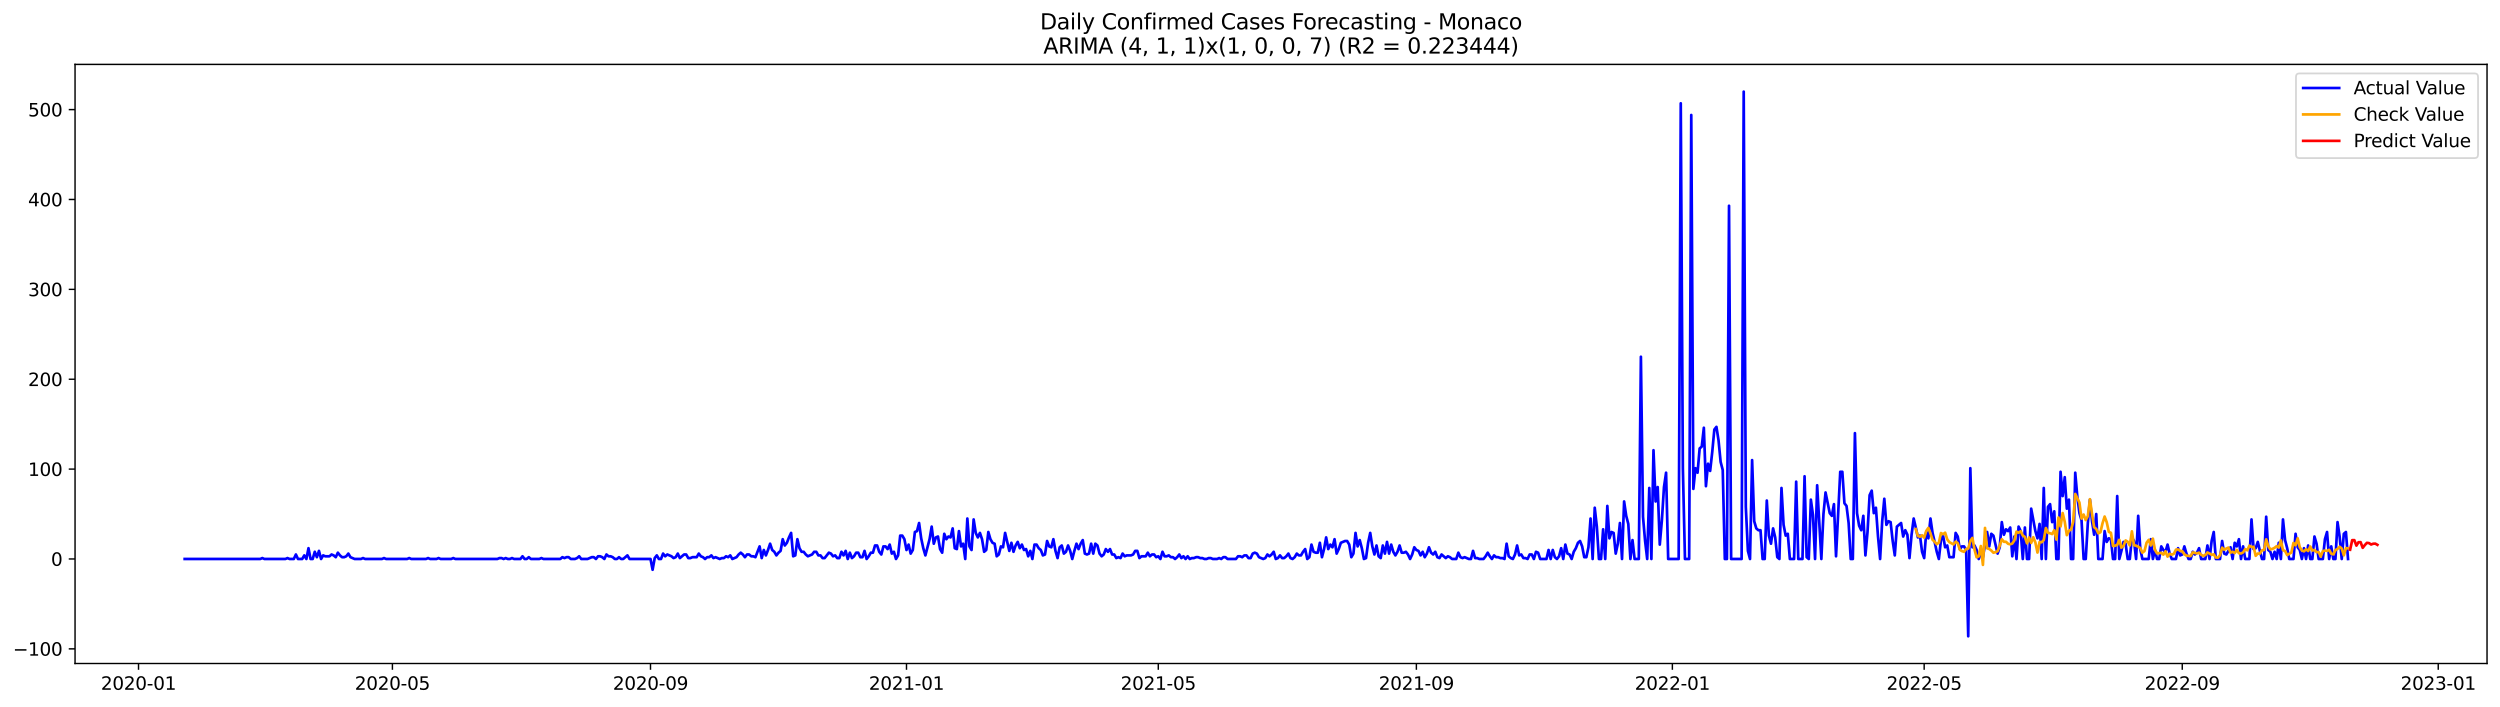 <?xml version="1.0" encoding="utf-8" standalone="no"?>
<!DOCTYPE svg PUBLIC "-//W3C//DTD SVG 1.1//EN"
  "http://www.w3.org/Graphics/SVG/1.1/DTD/svg11.dtd">
<svg xmlns:xlink="http://www.w3.org/1999/xlink" width="1388.067pt" height="392.274pt" viewBox="0 0 1388.067 392.274" xmlns="http://www.w3.org/2000/svg" version="1.1">
 <defs>
  <style type="text/css">*{stroke-linejoin: round; stroke-linecap: butt}</style>
 </defs>
 <g id="figure_1">
  <g id="patch_1">
   <path d="M 0 392.274 
L 1388.067 392.274 
L 1388.067 0 
L 0 0 
z
" style="fill: #ffffff"/>
  </g>
  <g id="axes_1">
   <g id="patch_2">
    <path d="M 41.667 368.396 
L 1380.867 368.396 
L 1380.867 35.755 
L 41.667 35.755 
z
" style="fill: #ffffff"/>
   </g>
   <g id="matplotlib.axis_1">
    <g id="xtick_1">
     <g id="line2d_1">
      <defs>
       <path id="m06bce47ac3" d="M 0 0 
L 0 3.5 
" style="stroke: #000000; stroke-width: 0.8"/>
      </defs>
      <g>
       <use xlink:href="#m06bce47ac3" x="76.909" y="368.396" style="stroke: #000000; stroke-width: 0.8"/>
      </g>
     </g>
     <g id="text_1">
      <!-- 2020-01 -->
      <g transform="translate(56.018 382.994)scale(0.1 -0.1)">
       <defs>
        <path id="DejaVuSans-32" d="M 1228 531 
L 3431 531 
L 3431 0 
L 469 0 
L 469 531 
Q 828 903 1448 1529 
Q 2069 2156 2228 2338 
Q 2531 2678 2651 2914 
Q 2772 3150 2772 3378 
Q 2772 3750 2511 3984 
Q 2250 4219 1831 4219 
Q 1534 4219 1204 4116 
Q 875 4013 500 3803 
L 500 4441 
Q 881 4594 1212 4672 
Q 1544 4750 1819 4750 
Q 2544 4750 2975 4387 
Q 3406 4025 3406 3419 
Q 3406 3131 3298 2873 
Q 3191 2616 2906 2266 
Q 2828 2175 2409 1742 
Q 1991 1309 1228 531 
z
" transform="scale(0.016)"/>
        <path id="DejaVuSans-30" d="M 2034 4250 
Q 1547 4250 1301 3770 
Q 1056 3291 1056 2328 
Q 1056 1369 1301 889 
Q 1547 409 2034 409 
Q 2525 409 2770 889 
Q 3016 1369 3016 2328 
Q 3016 3291 2770 3770 
Q 2525 4250 2034 4250 
z
M 2034 4750 
Q 2819 4750 3233 4129 
Q 3647 3509 3647 2328 
Q 3647 1150 3233 529 
Q 2819 -91 2034 -91 
Q 1250 -91 836 529 
Q 422 1150 422 2328 
Q 422 3509 836 4129 
Q 1250 4750 2034 4750 
z
" transform="scale(0.016)"/>
        <path id="DejaVuSans-2d" d="M 313 2009 
L 1997 2009 
L 1997 1497 
L 313 1497 
L 313 2009 
z
" transform="scale(0.016)"/>
        <path id="DejaVuSans-31" d="M 794 531 
L 1825 531 
L 1825 4091 
L 703 3866 
L 703 4441 
L 1819 4666 
L 2450 4666 
L 2450 531 
L 3481 531 
L 3481 0 
L 794 0 
L 794 531 
z
" transform="scale(0.016)"/>
       </defs>
       <use xlink:href="#DejaVuSans-32"/>
       <use xlink:href="#DejaVuSans-30" x="63.623"/>
       <use xlink:href="#DejaVuSans-32" x="127.246"/>
       <use xlink:href="#DejaVuSans-30" x="190.869"/>
       <use xlink:href="#DejaVuSans-2d" x="254.492"/>
       <use xlink:href="#DejaVuSans-30" x="290.576"/>
       <use xlink:href="#DejaVuSans-31" x="354.199"/>
      </g>
     </g>
    </g>
    <g id="xtick_2">
     <g id="line2d_2">
      <g>
       <use xlink:href="#m06bce47ac3" x="217.878" y="368.396" style="stroke: #000000; stroke-width: 0.8"/>
      </g>
     </g>
     <g id="text_2">
      <!-- 2020-05 -->
      <g transform="translate(196.986 382.994)scale(0.1 -0.1)">
       <defs>
        <path id="DejaVuSans-35" d="M 691 4666 
L 3169 4666 
L 3169 4134 
L 1269 4134 
L 1269 2991 
Q 1406 3038 1543 3061 
Q 1681 3084 1819 3084 
Q 2600 3084 3056 2656 
Q 3513 2228 3513 1497 
Q 3513 744 3044 326 
Q 2575 -91 1722 -91 
Q 1428 -91 1123 -41 
Q 819 9 494 109 
L 494 744 
Q 775 591 1075 516 
Q 1375 441 1709 441 
Q 2250 441 2565 725 
Q 2881 1009 2881 1497 
Q 2881 1984 2565 2268 
Q 2250 2553 1709 2553 
Q 1456 2553 1204 2497 
Q 953 2441 691 2322 
L 691 4666 
z
" transform="scale(0.016)"/>
       </defs>
       <use xlink:href="#DejaVuSans-32"/>
       <use xlink:href="#DejaVuSans-30" x="63.623"/>
       <use xlink:href="#DejaVuSans-32" x="127.246"/>
       <use xlink:href="#DejaVuSans-30" x="190.869"/>
       <use xlink:href="#DejaVuSans-2d" x="254.492"/>
       <use xlink:href="#DejaVuSans-30" x="290.576"/>
       <use xlink:href="#DejaVuSans-35" x="354.199"/>
      </g>
     </g>
    </g>
    <g id="xtick_3">
     <g id="line2d_3">
      <g>
       <use xlink:href="#m06bce47ac3" x="361.176" y="368.396" style="stroke: #000000; stroke-width: 0.8"/>
      </g>
     </g>
     <g id="text_3">
      <!-- 2020-09 -->
      <g transform="translate(340.285 382.994)scale(0.1 -0.1)">
       <defs>
        <path id="DejaVuSans-39" d="M 703 97 
L 703 672 
Q 941 559 1184 500 
Q 1428 441 1663 441 
Q 2288 441 2617 861 
Q 2947 1281 2994 2138 
Q 2813 1869 2534 1725 
Q 2256 1581 1919 1581 
Q 1219 1581 811 2004 
Q 403 2428 403 3163 
Q 403 3881 828 4315 
Q 1253 4750 1959 4750 
Q 2769 4750 3195 4129 
Q 3622 3509 3622 2328 
Q 3622 1225 3098 567 
Q 2575 -91 1691 -91 
Q 1453 -91 1209 -44 
Q 966 3 703 97 
z
M 1959 2075 
Q 2384 2075 2632 2365 
Q 2881 2656 2881 3163 
Q 2881 3666 2632 3958 
Q 2384 4250 1959 4250 
Q 1534 4250 1286 3958 
Q 1038 3666 1038 3163 
Q 1038 2656 1286 2365 
Q 1534 2075 1959 2075 
z
" transform="scale(0.016)"/>
       </defs>
       <use xlink:href="#DejaVuSans-32"/>
       <use xlink:href="#DejaVuSans-30" x="63.623"/>
       <use xlink:href="#DejaVuSans-32" x="127.246"/>
       <use xlink:href="#DejaVuSans-30" x="190.869"/>
       <use xlink:href="#DejaVuSans-2d" x="254.492"/>
       <use xlink:href="#DejaVuSans-30" x="290.576"/>
       <use xlink:href="#DejaVuSans-39" x="354.199"/>
      </g>
     </g>
    </g>
    <g id="xtick_4">
     <g id="line2d_4">
      <g>
       <use xlink:href="#m06bce47ac3" x="503.31" y="368.396" style="stroke: #000000; stroke-width: 0.8"/>
      </g>
     </g>
     <g id="text_4">
      <!-- 2021-01 -->
      <g transform="translate(482.418 382.994)scale(0.1 -0.1)">
       <use xlink:href="#DejaVuSans-32"/>
       <use xlink:href="#DejaVuSans-30" x="63.623"/>
       <use xlink:href="#DejaVuSans-32" x="127.246"/>
       <use xlink:href="#DejaVuSans-31" x="190.869"/>
       <use xlink:href="#DejaVuSans-2d" x="254.492"/>
       <use xlink:href="#DejaVuSans-30" x="290.576"/>
       <use xlink:href="#DejaVuSans-31" x="354.199"/>
      </g>
     </g>
    </g>
    <g id="xtick_5">
     <g id="line2d_5">
      <g>
       <use xlink:href="#m06bce47ac3" x="643.113" y="368.396" style="stroke: #000000; stroke-width: 0.8"/>
      </g>
     </g>
     <g id="text_5">
      <!-- 2021-05 -->
      <g transform="translate(622.222 382.994)scale(0.1 -0.1)">
       <use xlink:href="#DejaVuSans-32"/>
       <use xlink:href="#DejaVuSans-30" x="63.623"/>
       <use xlink:href="#DejaVuSans-32" x="127.246"/>
       <use xlink:href="#DejaVuSans-31" x="190.869"/>
       <use xlink:href="#DejaVuSans-2d" x="254.492"/>
       <use xlink:href="#DejaVuSans-30" x="290.576"/>
       <use xlink:href="#DejaVuSans-35" x="354.199"/>
      </g>
     </g>
    </g>
    <g id="xtick_6">
     <g id="line2d_6">
      <g>
       <use xlink:href="#m06bce47ac3" x="786.412" y="368.396" style="stroke: #000000; stroke-width: 0.8"/>
      </g>
     </g>
     <g id="text_6">
      <!-- 2021-09 -->
      <g transform="translate(765.52 382.994)scale(0.1 -0.1)">
       <use xlink:href="#DejaVuSans-32"/>
       <use xlink:href="#DejaVuSans-30" x="63.623"/>
       <use xlink:href="#DejaVuSans-32" x="127.246"/>
       <use xlink:href="#DejaVuSans-31" x="190.869"/>
       <use xlink:href="#DejaVuSans-2d" x="254.492"/>
       <use xlink:href="#DejaVuSans-30" x="290.576"/>
       <use xlink:href="#DejaVuSans-39" x="354.199"/>
      </g>
     </g>
    </g>
    <g id="xtick_7">
     <g id="line2d_7">
      <g>
       <use xlink:href="#m06bce47ac3" x="928.545" y="368.396" style="stroke: #000000; stroke-width: 0.8"/>
      </g>
     </g>
     <g id="text_7">
      <!-- 2022-01 -->
      <g transform="translate(907.654 382.994)scale(0.1 -0.1)">
       <use xlink:href="#DejaVuSans-32"/>
       <use xlink:href="#DejaVuSans-30" x="63.623"/>
       <use xlink:href="#DejaVuSans-32" x="127.246"/>
       <use xlink:href="#DejaVuSans-32" x="190.869"/>
       <use xlink:href="#DejaVuSans-2d" x="254.492"/>
       <use xlink:href="#DejaVuSans-30" x="290.576"/>
       <use xlink:href="#DejaVuSans-31" x="354.199"/>
      </g>
     </g>
    </g>
    <g id="xtick_8">
     <g id="line2d_8">
      <g>
       <use xlink:href="#m06bce47ac3" x="1068.348" y="368.396" style="stroke: #000000; stroke-width: 0.8"/>
      </g>
     </g>
     <g id="text_8">
      <!-- 2022-05 -->
      <g transform="translate(1047.457 382.994)scale(0.1 -0.1)">
       <use xlink:href="#DejaVuSans-32"/>
       <use xlink:href="#DejaVuSans-30" x="63.623"/>
       <use xlink:href="#DejaVuSans-32" x="127.246"/>
       <use xlink:href="#DejaVuSans-32" x="190.869"/>
       <use xlink:href="#DejaVuSans-2d" x="254.492"/>
       <use xlink:href="#DejaVuSans-30" x="290.576"/>
       <use xlink:href="#DejaVuSans-35" x="354.199"/>
      </g>
     </g>
    </g>
    <g id="xtick_9">
     <g id="line2d_9">
      <g>
       <use xlink:href="#m06bce47ac3" x="1211.647" y="368.396" style="stroke: #000000; stroke-width: 0.8"/>
      </g>
     </g>
     <g id="text_9">
      <!-- 2022-09 -->
      <g transform="translate(1190.755 382.994)scale(0.1 -0.1)">
       <use xlink:href="#DejaVuSans-32"/>
       <use xlink:href="#DejaVuSans-30" x="63.623"/>
       <use xlink:href="#DejaVuSans-32" x="127.246"/>
       <use xlink:href="#DejaVuSans-32" x="190.869"/>
       <use xlink:href="#DejaVuSans-2d" x="254.492"/>
       <use xlink:href="#DejaVuSans-30" x="290.576"/>
       <use xlink:href="#DejaVuSans-39" x="354.199"/>
      </g>
     </g>
    </g>
    <g id="xtick_10">
     <g id="line2d_10">
      <g>
       <use xlink:href="#m06bce47ac3" x="1353.78" y="368.396" style="stroke: #000000; stroke-width: 0.8"/>
      </g>
     </g>
     <g id="text_10">
      <!-- 2023-01 -->
      <g transform="translate(1332.889 382.994)scale(0.1 -0.1)">
       <defs>
        <path id="DejaVuSans-33" d="M 2597 2516 
Q 3050 2419 3304 2112 
Q 3559 1806 3559 1356 
Q 3559 666 3084 287 
Q 2609 -91 1734 -91 
Q 1441 -91 1130 -33 
Q 819 25 488 141 
L 488 750 
Q 750 597 1062 519 
Q 1375 441 1716 441 
Q 2309 441 2620 675 
Q 2931 909 2931 1356 
Q 2931 1769 2642 2001 
Q 2353 2234 1838 2234 
L 1294 2234 
L 1294 2753 
L 1863 2753 
Q 2328 2753 2575 2939 
Q 2822 3125 2822 3475 
Q 2822 3834 2567 4026 
Q 2313 4219 1838 4219 
Q 1578 4219 1281 4162 
Q 984 4106 628 3988 
L 628 4550 
Q 988 4650 1302 4700 
Q 1616 4750 1894 4750 
Q 2613 4750 3031 4423 
Q 3450 4097 3450 3541 
Q 3450 3153 3228 2886 
Q 3006 2619 2597 2516 
z
" transform="scale(0.016)"/>
       </defs>
       <use xlink:href="#DejaVuSans-32"/>
       <use xlink:href="#DejaVuSans-30" x="63.623"/>
       <use xlink:href="#DejaVuSans-32" x="127.246"/>
       <use xlink:href="#DejaVuSans-33" x="190.869"/>
       <use xlink:href="#DejaVuSans-2d" x="254.492"/>
       <use xlink:href="#DejaVuSans-30" x="290.576"/>
       <use xlink:href="#DejaVuSans-31" x="354.199"/>
      </g>
     </g>
    </g>
   </g>
   <g id="matplotlib.axis_2">
    <g id="ytick_1">
     <g id="line2d_11">
      <defs>
       <path id="m8eb992d97a" d="M 0 0 
L -3.5 0 
" style="stroke: #000000; stroke-width: 0.8"/>
      </defs>
      <g>
       <use xlink:href="#m8eb992d97a" x="41.667" y="360.262" style="stroke: #000000; stroke-width: 0.8"/>
      </g>
     </g>
     <g id="text_11">
      <!-- −100 -->
      <g transform="translate(7.2 364.061)scale(0.1 -0.1)">
       <defs>
        <path id="DejaVuSans-2212" d="M 678 2272 
L 4684 2272 
L 4684 1741 
L 678 1741 
L 678 2272 
z
" transform="scale(0.016)"/>
       </defs>
       <use xlink:href="#DejaVuSans-2212"/>
       <use xlink:href="#DejaVuSans-31" x="83.789"/>
       <use xlink:href="#DejaVuSans-30" x="147.412"/>
       <use xlink:href="#DejaVuSans-30" x="211.035"/>
      </g>
     </g>
    </g>
    <g id="ytick_2">
     <g id="line2d_12">
      <g>
       <use xlink:href="#m8eb992d97a" x="41.667" y="310.361" style="stroke: #000000; stroke-width: 0.8"/>
      </g>
     </g>
     <g id="text_12">
      <!-- 0 -->
      <g transform="translate(28.305 314.16)scale(0.1 -0.1)">
       <use xlink:href="#DejaVuSans-30"/>
      </g>
     </g>
    </g>
    <g id="ytick_3">
     <g id="line2d_13">
      <g>
       <use xlink:href="#m8eb992d97a" x="41.667" y="260.46" style="stroke: #000000; stroke-width: 0.8"/>
      </g>
     </g>
     <g id="text_13">
      <!-- 100 -->
      <g transform="translate(15.58 264.259)scale(0.1 -0.1)">
       <use xlink:href="#DejaVuSans-31"/>
       <use xlink:href="#DejaVuSans-30" x="63.623"/>
       <use xlink:href="#DejaVuSans-30" x="127.246"/>
      </g>
     </g>
    </g>
    <g id="ytick_4">
     <g id="line2d_14">
      <g>
       <use xlink:href="#m8eb992d97a" x="41.667" y="210.559" style="stroke: #000000; stroke-width: 0.8"/>
      </g>
     </g>
     <g id="text_14">
      <!-- 200 -->
      <g transform="translate(15.58 214.358)scale(0.1 -0.1)">
       <use xlink:href="#DejaVuSans-32"/>
       <use xlink:href="#DejaVuSans-30" x="63.623"/>
       <use xlink:href="#DejaVuSans-30" x="127.246"/>
      </g>
     </g>
    </g>
    <g id="ytick_5">
     <g id="line2d_15">
      <g>
       <use xlink:href="#m8eb992d97a" x="41.667" y="160.658" style="stroke: #000000; stroke-width: 0.8"/>
      </g>
     </g>
     <g id="text_15">
      <!-- 300 -->
      <g transform="translate(15.58 164.457)scale(0.1 -0.1)">
       <use xlink:href="#DejaVuSans-33"/>
       <use xlink:href="#DejaVuSans-30" x="63.623"/>
       <use xlink:href="#DejaVuSans-30" x="127.246"/>
      </g>
     </g>
    </g>
    <g id="ytick_6">
     <g id="line2d_16">
      <g>
       <use xlink:href="#m8eb992d97a" x="41.667" y="110.757" style="stroke: #000000; stroke-width: 0.8"/>
      </g>
     </g>
     <g id="text_16">
      <!-- 400 -->
      <g transform="translate(15.58 114.556)scale(0.1 -0.1)">
       <defs>
        <path id="DejaVuSans-34" d="M 2419 4116 
L 825 1625 
L 2419 1625 
L 2419 4116 
z
M 2253 4666 
L 3047 4666 
L 3047 1625 
L 3713 1625 
L 3713 1100 
L 3047 1100 
L 3047 0 
L 2419 0 
L 2419 1100 
L 313 1100 
L 313 1709 
L 2253 4666 
z
" transform="scale(0.016)"/>
       </defs>
       <use xlink:href="#DejaVuSans-34"/>
       <use xlink:href="#DejaVuSans-30" x="63.623"/>
       <use xlink:href="#DejaVuSans-30" x="127.246"/>
      </g>
     </g>
    </g>
    <g id="ytick_7">
     <g id="line2d_17">
      <g>
       <use xlink:href="#m8eb992d97a" x="41.667" y="60.856" style="stroke: #000000; stroke-width: 0.8"/>
      </g>
     </g>
     <g id="text_17">
      <!-- 500 -->
      <g transform="translate(15.58 64.655)scale(0.1 -0.1)">
       <use xlink:href="#DejaVuSans-35"/>
       <use xlink:href="#DejaVuSans-30" x="63.623"/>
       <use xlink:href="#DejaVuSans-30" x="127.246"/>
      </g>
     </g>
    </g>
   </g>
   <g id="line2d_18">
    <path d="M 102.54 310.361 
L 144.481 310.361 
L 145.646 309.862 
L 146.811 310.361 
L 158.461 310.361 
L 159.626 309.862 
L 160.791 310.361 
L 163.121 310.361 
L 164.286 307.866 
L 165.451 310.361 
L 167.781 310.361 
L 168.947 308.365 
L 170.112 310.361 
L 171.277 304.373 
L 172.442 310.361 
L 173.607 310.361 
L 174.772 306.369 
L 175.937 309.363 
L 177.102 305.87 
L 178.267 310.361 
L 179.432 308.365 
L 180.597 308.864 
L 182.927 308.864 
L 184.092 307.866 
L 185.257 308.365 
L 186.422 309.363 
L 187.587 306.868 
L 188.752 308.365 
L 189.917 309.363 
L 191.082 309.363 
L 192.247 308.864 
L 193.412 307.367 
L 194.577 309.363 
L 196.907 310.361 
L 200.402 310.361 
L 201.567 309.862 
L 202.732 310.361 
L 212.053 310.361 
L 213.218 309.862 
L 214.383 310.361 
L 226.033 310.361 
L 227.198 309.862 
L 228.363 310.361 
L 236.518 310.361 
L 237.683 309.862 
L 238.848 310.361 
L 242.343 310.361 
L 243.508 309.862 
L 244.673 310.361 
L 250.499 310.361 
L 251.664 309.862 
L 252.829 310.361 
L 276.129 310.361 
L 277.294 309.862 
L 278.459 309.862 
L 279.624 310.361 
L 280.789 309.862 
L 281.954 310.361 
L 283.119 310.361 
L 284.284 309.862 
L 285.449 310.361 
L 288.944 310.361 
L 290.109 308.864 
L 291.274 310.361 
L 292.44 310.361 
L 293.605 309.363 
L 294.77 310.361 
L 299.43 310.361 
L 300.595 309.862 
L 301.76 310.361 
L 311.08 310.361 
L 312.245 309.363 
L 313.41 309.862 
L 314.575 309.363 
L 315.74 309.363 
L 316.905 310.361 
L 319.235 310.361 
L 320.4 309.862 
L 321.565 308.864 
L 322.73 310.361 
L 326.225 310.361 
L 328.555 309.363 
L 329.72 309.363 
L 330.885 310.361 
L 332.05 308.864 
L 333.216 308.864 
L 334.381 309.363 
L 335.546 310.361 
L 336.711 307.866 
L 337.876 308.864 
L 339.041 308.864 
L 340.206 309.363 
L 341.371 310.361 
L 342.536 310.361 
L 343.701 309.363 
L 344.866 310.361 
L 346.031 310.361 
L 348.361 308.365 
L 349.526 310.361 
L 361.176 310.361 
L 362.341 316.349 
L 363.506 309.862 
L 364.671 308.365 
L 365.836 310.361 
L 367.001 310.361 
L 368.166 307.367 
L 369.331 308.864 
L 370.496 307.866 
L 372.826 308.864 
L 373.992 309.862 
L 375.157 309.363 
L 376.322 307.367 
L 377.487 309.862 
L 379.817 307.866 
L 380.982 307.866 
L 382.147 309.862 
L 383.312 309.862 
L 384.477 309.363 
L 386.807 309.363 
L 387.972 307.367 
L 389.137 308.864 
L 390.302 309.363 
L 391.467 310.361 
L 392.632 309.363 
L 393.797 309.363 
L 394.962 308.365 
L 396.127 309.862 
L 397.292 309.363 
L 399.622 310.361 
L 400.787 309.862 
L 401.952 309.862 
L 403.117 308.864 
L 404.282 309.363 
L 405.447 308.365 
L 406.612 310.361 
L 408.942 309.363 
L 410.107 307.866 
L 411.272 306.868 
L 412.437 307.866 
L 413.602 309.363 
L 414.767 307.866 
L 415.933 307.866 
L 417.098 308.864 
L 418.263 308.864 
L 419.428 309.363 
L 421.758 303.375 
L 422.923 309.862 
L 424.088 305.371 
L 425.253 308.365 
L 426.418 305.371 
L 427.583 301.877 
L 428.748 305.371 
L 429.913 306.369 
L 431.078 308.365 
L 432.243 306.868 
L 433.408 305.87 
L 434.573 299.382 
L 435.738 302.875 
L 436.903 301.378 
L 438.068 298.384 
L 439.233 295.889 
L 440.398 308.864 
L 441.563 308.365 
L 442.728 299.382 
L 443.893 304.373 
L 445.058 306.369 
L 446.223 306.369 
L 447.388 307.866 
L 448.553 308.864 
L 450.883 307.866 
L 452.048 306.369 
L 453.213 306.369 
L 454.378 308.365 
L 455.543 308.365 
L 456.709 309.862 
L 457.874 309.862 
L 460.204 306.868 
L 461.369 307.367 
L 462.534 308.864 
L 463.699 308.365 
L 464.864 309.862 
L 466.029 309.862 
L 467.194 306.369 
L 468.359 308.365 
L 469.524 305.87 
L 470.689 310.361 
L 471.854 306.868 
L 473.019 309.862 
L 474.184 308.864 
L 475.349 306.868 
L 476.514 306.868 
L 477.679 309.363 
L 478.844 309.363 
L 480.009 305.87 
L 481.174 310.361 
L 482.339 308.864 
L 483.504 306.868 
L 484.669 306.868 
L 485.834 302.875 
L 486.999 302.875 
L 488.164 306.369 
L 489.329 307.866 
L 490.494 303.375 
L 491.659 303.375 
L 492.824 304.872 
L 493.989 302.376 
L 495.154 307.367 
L 496.319 306.369 
L 497.484 310.361 
L 498.65 308.365 
L 499.815 297.386 
L 500.98 297.386 
L 502.145 299.382 
L 503.31 305.371 
L 504.475 302.376 
L 505.64 307.367 
L 506.805 305.371 
L 507.97 295.39 
L 509.135 294.891 
L 510.3 290.4 
L 511.465 298.883 
L 512.63 304.373 
L 513.795 308.365 
L 516.125 299.382 
L 517.29 292.396 
L 518.455 301.877 
L 519.62 298.384 
L 520.785 297.885 
L 521.95 304.872 
L 523.115 306.868 
L 524.28 296.388 
L 525.445 299.382 
L 526.61 297.885 
L 527.775 298.384 
L 528.94 293.394 
L 530.105 304.373 
L 531.27 304.872 
L 532.435 294.891 
L 533.6 303.375 
L 534.765 301.877 
L 535.93 310.361 
L 537.095 287.905 
L 538.26 303.375 
L 539.426 305.371 
L 540.591 288.404 
L 541.756 295.889 
L 542.921 298.384 
L 544.086 295.889 
L 545.251 299.382 
L 546.416 306.369 
L 547.581 305.371 
L 548.746 295.39 
L 549.911 299.382 
L 551.076 301.378 
L 552.241 301.877 
L 553.406 308.864 
L 554.571 307.866 
L 555.736 303.375 
L 556.901 303.874 
L 558.066 295.889 
L 560.396 305.87 
L 561.561 301.378 
L 562.726 306.369 
L 563.891 302.875 
L 565.056 300.879 
L 566.221 304.373 
L 567.386 302.376 
L 568.551 305.371 
L 569.716 304.872 
L 570.881 308.864 
L 572.046 305.87 
L 573.211 310.361 
L 574.376 302.376 
L 575.541 302.376 
L 576.706 304.373 
L 577.871 305.371 
L 579.036 308.365 
L 580.202 307.866 
L 581.367 300.38 
L 582.532 303.375 
L 583.697 303.874 
L 584.862 299.382 
L 586.027 305.87 
L 587.192 309.862 
L 588.357 303.874 
L 589.522 302.875 
L 590.687 307.367 
L 591.852 306.369 
L 593.017 302.875 
L 594.182 305.87 
L 595.347 310.361 
L 596.512 305.87 
L 597.677 301.877 
L 598.842 304.872 
L 600.007 301.877 
L 601.172 299.881 
L 602.337 307.367 
L 603.502 307.866 
L 604.667 307.367 
L 605.832 301.877 
L 606.997 307.367 
L 608.162 301.877 
L 609.327 302.875 
L 610.492 307.367 
L 611.657 308.864 
L 612.822 307.866 
L 613.987 304.872 
L 615.152 306.369 
L 616.317 304.872 
L 617.482 307.866 
L 618.647 307.866 
L 619.812 309.862 
L 620.977 309.363 
L 622.143 309.862 
L 623.308 307.367 
L 624.473 308.864 
L 625.638 308.365 
L 627.968 308.365 
L 629.133 307.866 
L 630.298 305.87 
L 631.463 305.87 
L 632.628 309.862 
L 633.793 308.864 
L 636.123 308.864 
L 637.288 306.868 
L 638.453 308.864 
L 639.618 307.866 
L 640.783 307.866 
L 641.948 309.363 
L 643.113 308.864 
L 644.278 310.361 
L 645.443 306.369 
L 646.608 308.864 
L 647.773 308.864 
L 648.938 308.365 
L 650.103 309.363 
L 651.268 309.363 
L 652.433 310.361 
L 653.598 309.363 
L 654.763 307.866 
L 655.928 309.862 
L 657.093 308.864 
L 658.258 310.361 
L 659.423 308.864 
L 660.588 310.361 
L 661.753 309.862 
L 662.919 309.862 
L 664.084 309.363 
L 665.249 309.363 
L 666.414 309.862 
L 667.579 309.862 
L 668.744 310.361 
L 669.909 310.361 
L 671.074 309.862 
L 672.239 309.862 
L 673.404 310.361 
L 675.734 310.361 
L 676.899 309.862 
L 678.064 310.361 
L 679.229 309.363 
L 680.394 309.363 
L 681.559 310.361 
L 686.219 310.361 
L 687.384 308.864 
L 688.549 308.864 
L 689.714 309.363 
L 690.879 308.365 
L 692.044 308.365 
L 693.209 309.862 
L 694.374 309.862 
L 695.539 307.367 
L 696.704 306.868 
L 697.869 307.367 
L 699.034 309.363 
L 701.364 310.361 
L 702.529 309.862 
L 703.695 307.866 
L 704.86 308.864 
L 706.025 307.866 
L 707.19 306.369 
L 708.355 310.361 
L 709.52 309.862 
L 710.685 308.365 
L 711.85 309.862 
L 713.015 309.862 
L 714.18 308.864 
L 715.345 307.367 
L 716.51 309.862 
L 717.675 310.361 
L 718.84 309.363 
L 720.005 307.367 
L 721.17 308.365 
L 722.335 308.365 
L 723.5 306.369 
L 724.665 304.872 
L 725.83 310.361 
L 726.995 309.363 
L 728.16 302.376 
L 729.325 306.369 
L 730.49 306.868 
L 731.655 306.868 
L 732.82 301.378 
L 733.985 309.363 
L 735.15 304.872 
L 736.315 298.384 
L 737.48 304.872 
L 738.645 302.376 
L 739.81 303.874 
L 740.975 299.382 
L 742.14 307.367 
L 743.305 304.872 
L 744.47 301.378 
L 746.801 300.38 
L 747.966 300.38 
L 749.131 302.376 
L 750.296 309.363 
L 751.461 307.367 
L 752.626 295.889 
L 753.791 303.375 
L 754.956 299.881 
L 756.121 304.373 
L 757.286 310.361 
L 758.451 309.862 
L 759.616 301.378 
L 760.781 295.889 
L 761.946 303.375 
L 763.111 307.866 
L 764.276 302.875 
L 765.441 308.864 
L 766.606 309.862 
L 767.771 302.875 
L 768.936 307.367 
L 770.101 300.879 
L 771.266 307.367 
L 772.431 302.376 
L 773.596 306.369 
L 774.761 308.365 
L 775.926 306.369 
L 777.091 302.875 
L 778.256 306.868 
L 779.421 306.868 
L 780.586 306.369 
L 781.751 307.866 
L 782.916 310.361 
L 784.081 307.866 
L 785.246 303.874 
L 786.412 305.371 
L 787.577 305.87 
L 788.742 308.365 
L 789.907 306.369 
L 791.072 309.363 
L 792.237 307.367 
L 793.402 303.874 
L 794.567 306.868 
L 795.732 307.866 
L 796.897 306.369 
L 798.062 309.363 
L 799.227 309.862 
L 800.392 307.866 
L 802.722 309.862 
L 803.887 308.864 
L 805.052 309.363 
L 806.217 310.361 
L 808.547 310.361 
L 809.712 306.868 
L 810.877 309.363 
L 812.042 309.862 
L 813.207 309.363 
L 815.537 310.361 
L 816.702 310.361 
L 817.867 305.87 
L 819.032 309.862 
L 820.197 309.862 
L 821.362 310.361 
L 823.692 310.361 
L 824.857 308.864 
L 826.022 306.868 
L 827.188 308.864 
L 828.353 310.361 
L 829.518 308.365 
L 830.683 309.363 
L 831.848 309.363 
L 833.013 309.862 
L 834.178 309.862 
L 835.343 310.361 
L 836.508 301.877 
L 837.673 308.864 
L 838.838 309.862 
L 840.003 310.361 
L 841.168 307.866 
L 842.333 302.875 
L 843.498 308.365 
L 844.663 307.866 
L 845.828 309.862 
L 846.993 309.862 
L 848.158 310.361 
L 849.323 307.866 
L 850.488 307.866 
L 851.653 310.361 
L 852.818 306.369 
L 853.983 306.868 
L 855.148 310.361 
L 858.643 310.361 
L 859.808 305.371 
L 860.973 310.361 
L 862.138 305.371 
L 863.303 309.363 
L 864.468 310.361 
L 865.633 308.864 
L 866.798 304.373 
L 867.963 310.361 
L 869.129 302.376 
L 870.294 307.367 
L 871.459 307.866 
L 872.624 310.361 
L 873.789 306.369 
L 874.954 304.373 
L 876.119 301.378 
L 877.284 300.38 
L 878.449 303.375 
L 879.614 309.363 
L 880.779 309.363 
L 881.944 303.874 
L 883.109 287.905 
L 884.274 310.361 
L 885.439 281.917 
L 886.604 292.396 
L 887.769 310.361 
L 888.934 310.361 
L 890.099 293.893 
L 891.264 310.361 
L 892.429 280.919 
L 893.594 298.883 
L 894.759 295.39 
L 895.924 295.889 
L 897.089 307.367 
L 898.254 301.877 
L 899.419 290.4 
L 900.584 310.361 
L 901.749 278.424 
L 902.914 286.408 
L 904.079 290.899 
L 905.244 310.361 
L 906.409 299.881 
L 907.574 310.361 
L 909.905 310.361 
L 911.07 198.083 
L 912.235 286.907 
L 913.4 300.38 
L 914.565 310.361 
L 915.73 270.939 
L 916.895 310.361 
L 918.06 249.98 
L 919.225 278.424 
L 920.39 270.44 
L 921.555 302.376 
L 922.72 288.903 
L 923.885 270.44 
L 925.05 262.456 
L 926.215 310.361 
L 932.04 310.361 
L 933.205 57.363 
L 934.37 259.961 
L 935.535 310.361 
L 937.865 310.361 
L 939.03 63.85 
L 940.195 271.438 
L 941.36 259.961 
L 942.525 262.456 
L 943.69 248.982 
L 944.855 247.984 
L 946.02 237.505 
L 947.185 269.941 
L 948.35 257.466 
L 949.515 261.458 
L 950.68 250.978 
L 951.846 238.503 
L 953.011 237.006 
L 954.176 244.491 
L 955.341 256.468 
L 956.506 260.959 
L 957.671 310.361 
L 958.836 310.361 
L 960.001 114.25 
L 961.166 310.361 
L 966.991 310.361 
L 968.156 50.876 
L 969.321 281.418 
L 970.486 305.87 
L 971.651 310.361 
L 972.816 255.47 
L 973.981 289.402 
L 975.146 293.394 
L 976.311 294.392 
L 977.476 294.392 
L 978.641 310.361 
L 979.806 310.361 
L 980.971 277.925 
L 982.136 297.386 
L 983.301 301.877 
L 984.466 293.394 
L 985.631 298.384 
L 986.796 309.363 
L 987.961 310.361 
L 989.126 270.939 
L 990.291 291.398 
L 991.456 297.386 
L 992.622 296.388 
L 993.787 310.361 
L 996.117 310.361 
L 997.282 267.446 
L 998.447 310.361 
L 1000.777 310.361 
L 1001.942 264.452 
L 1003.107 309.363 
L 1004.272 310.361 
L 1005.437 277.426 
L 1006.602 285.909 
L 1007.767 310.361 
L 1008.932 269.442 
L 1011.262 310.361 
L 1012.427 285.41 
L 1013.592 273.434 
L 1015.922 284.911 
L 1017.087 286.408 
L 1018.252 279.921 
L 1019.417 308.864 
L 1021.747 261.957 
L 1022.912 261.957 
L 1024.077 279.422 
L 1025.242 280.919 
L 1026.407 290.4 
L 1027.572 310.361 
L 1028.737 310.361 
L 1029.902 240.499 
L 1031.067 284.911 
L 1032.232 291.897 
L 1033.398 294.392 
L 1034.563 286.408 
L 1035.728 308.365 
L 1036.893 295.39 
L 1038.058 274.931 
L 1039.223 272.436 
L 1040.388 284.911 
L 1041.553 281.917 
L 1042.718 297.885 
L 1043.883 310.361 
L 1045.048 289.402 
L 1046.213 276.927 
L 1047.378 291.398 
L 1048.543 289.402 
L 1049.708 289.901 
L 1050.873 300.38 
L 1052.038 308.365 
L 1053.203 292.396 
L 1055.533 290.4 
L 1056.698 297.885 
L 1057.863 294.392 
L 1059.028 296.887 
L 1060.193 309.862 
L 1061.358 296.887 
L 1062.523 287.905 
L 1063.688 292.895 
L 1064.853 298.384 
L 1066.018 297.386 
L 1067.183 306.369 
L 1068.348 309.862 
L 1069.513 295.39 
L 1070.678 298.883 
L 1071.843 287.905 
L 1073.008 295.889 
L 1074.173 300.879 
L 1075.339 306.369 
L 1076.504 310.361 
L 1077.669 299.881 
L 1078.834 297.386 
L 1079.999 303.874 
L 1081.164 302.875 
L 1082.329 309.363 
L 1084.659 309.363 
L 1085.824 295.889 
L 1086.989 297.885 
L 1088.154 304.872 
L 1089.319 303.375 
L 1090.484 303.375 
L 1091.649 305.371 
L 1092.814 353.276 
L 1093.979 259.961 
L 1095.144 303.874 
L 1096.309 302.875 
L 1097.474 305.371 
L 1098.639 310.361 
L 1099.804 307.367 
L 1100.969 309.363 
L 1103.299 295.39 
L 1104.464 303.375 
L 1105.629 296.388 
L 1106.794 297.386 
L 1109.124 307.367 
L 1110.289 303.874 
L 1111.454 289.901 
L 1112.619 296.887 
L 1113.784 293.893 
L 1114.949 294.891 
L 1116.115 292.895 
L 1117.28 308.864 
L 1118.445 297.885 
L 1119.61 310.361 
L 1120.775 292.396 
L 1121.94 294.891 
L 1123.105 310.361 
L 1124.27 292.895 
L 1125.435 310.361 
L 1126.6 310.361 
L 1127.765 282.416 
L 1130.095 294.891 
L 1131.26 298.883 
L 1132.425 290.899 
L 1133.59 310.361 
L 1134.755 270.939 
L 1135.92 310.361 
L 1137.085 281.418 
L 1138.25 279.921 
L 1139.415 289.901 
L 1140.58 283.913 
L 1141.745 310.361 
L 1142.91 310.361 
L 1144.075 261.957 
L 1145.24 275.43 
L 1146.405 264.951 
L 1147.57 282.416 
L 1148.735 277.426 
L 1149.9 310.361 
L 1151.065 310.361 
L 1152.23 262.456 
L 1153.395 275.929 
L 1154.56 284.911 
L 1155.725 288.903 
L 1156.891 310.361 
L 1158.056 310.361 
L 1159.221 290.4 
L 1160.386 277.426 
L 1161.551 289.402 
L 1162.716 296.887 
L 1163.881 285.41 
L 1165.046 310.361 
L 1167.376 310.361 
L 1168.541 294.891 
L 1169.706 300.879 
L 1170.871 298.883 
L 1172.036 299.382 
L 1173.201 310.361 
L 1174.366 310.361 
L 1175.531 275.43 
L 1176.696 310.361 
L 1177.861 305.87 
L 1179.026 300.879 
L 1180.191 301.877 
L 1181.356 310.361 
L 1182.521 310.361 
L 1183.686 298.384 
L 1184.851 300.38 
L 1186.016 310.361 
L 1187.181 286.408 
L 1188.346 304.872 
L 1189.511 310.361 
L 1193.006 310.361 
L 1194.171 299.382 
L 1195.336 310.361 
L 1196.501 305.371 
L 1197.666 310.361 
L 1198.832 310.361 
L 1199.997 303.375 
L 1201.162 305.371 
L 1202.327 306.369 
L 1203.492 302.376 
L 1204.657 307.367 
L 1205.822 310.361 
L 1208.152 310.361 
L 1209.317 304.373 
L 1210.482 308.365 
L 1211.647 307.866 
L 1212.812 303.375 
L 1213.977 307.367 
L 1215.142 310.361 
L 1216.307 310.361 
L 1217.472 306.369 
L 1218.637 307.866 
L 1219.802 306.868 
L 1220.967 304.373 
L 1222.132 310.361 
L 1224.462 310.361 
L 1225.627 302.875 
L 1226.792 310.361 
L 1227.957 300.38 
L 1229.122 295.39 
L 1230.287 310.361 
L 1232.617 310.361 
L 1233.782 300.38 
L 1234.947 307.367 
L 1236.112 307.866 
L 1238.442 303.874 
L 1239.608 310.361 
L 1240.773 301.378 
L 1241.938 303.375 
L 1243.103 299.382 
L 1244.268 310.361 
L 1245.433 303.375 
L 1246.598 310.361 
L 1248.928 310.361 
L 1250.093 288.404 
L 1251.258 304.872 
L 1252.423 304.373 
L 1253.588 300.879 
L 1254.753 305.87 
L 1255.918 310.361 
L 1257.083 310.361 
L 1258.248 286.907 
L 1259.413 305.371 
L 1260.578 306.369 
L 1261.743 310.361 
L 1262.908 306.369 
L 1264.073 310.361 
L 1265.238 301.378 
L 1266.403 310.361 
L 1267.568 288.404 
L 1268.733 299.881 
L 1269.898 304.373 
L 1271.063 310.361 
L 1273.393 310.361 
L 1274.558 296.388 
L 1275.723 303.874 
L 1276.888 305.371 
L 1278.053 310.361 
L 1279.218 304.373 
L 1280.383 310.361 
L 1281.549 302.875 
L 1282.714 310.361 
L 1283.879 310.361 
L 1285.044 297.885 
L 1286.209 301.877 
L 1287.374 310.361 
L 1289.704 310.361 
L 1290.869 299.382 
L 1292.034 295.39 
L 1293.199 310.361 
L 1294.364 303.375 
L 1295.529 310.361 
L 1296.694 310.361 
L 1297.859 289.901 
L 1299.024 297.885 
L 1300.189 310.361 
L 1301.354 296.388 
L 1302.519 295.39 
L 1303.684 310.361 
L 1303.684 310.361 
" clip-path="url(#p9952769b45)" style="fill: none; stroke: #0000ff; stroke-width: 1.5; stroke-linecap: square"/>
   </g>
   <g id="line2d_19">
    <path d="M 1063.688 293.742 
L 1064.853 297.598 
L 1066.018 298.008 
L 1067.183 297.198 
L 1068.348 298.501 
L 1069.513 294.787 
L 1070.678 293.086 
L 1071.843 296.176 
L 1073.008 299.702 
L 1074.173 300.765 
L 1075.339 302.159 
L 1076.504 301.31 
L 1077.669 295.963 
L 1078.834 296.598 
L 1079.999 295.772 
L 1081.164 299.488 
L 1082.329 301.002 
L 1084.659 302.28 
L 1085.824 300.761 
L 1086.989 301.558 
L 1088.154 305.282 
L 1089.319 305.975 
L 1090.484 306.386 
L 1091.649 304.815 
L 1092.814 304.552 
L 1093.979 300.321 
L 1095.144 298.684 
L 1096.309 305.137 
L 1097.474 309.427 
L 1098.639 308.91 
L 1099.804 303.173 
L 1100.969 313.632 
L 1102.134 293.126 
L 1103.299 304.438 
L 1104.464 304.793 
L 1105.629 305.661 
L 1106.794 306.877 
L 1107.959 306.596 
L 1109.124 305.997 
L 1110.289 303.083 
L 1111.454 299.404 
L 1112.619 300.794 
L 1113.784 300.812 
L 1114.949 301.932 
L 1116.115 302.206 
L 1117.28 301.788 
L 1118.445 300.025 
L 1119.61 295.175 
L 1120.775 295.773 
L 1121.94 294.973 
L 1123.105 297.325 
L 1124.27 298.136 
L 1125.435 301.656 
L 1126.6 298.448 
L 1127.765 301.42 
L 1128.93 298.298 
L 1130.095 301.224 
L 1131.26 306.795 
L 1132.425 300.899 
L 1133.59 301.081 
L 1134.755 299.86 
L 1135.92 293.195 
L 1137.085 295.819 
L 1138.25 296.075 
L 1139.415 296.514 
L 1140.58 294.426 
L 1141.745 299.591 
L 1142.91 287.325 
L 1144.075 292.307 
L 1145.24 284.856 
L 1146.405 289.721 
L 1147.57 297.134 
L 1148.735 294.675 
L 1149.9 294.078 
L 1151.065 289.838 
L 1152.23 274.255 
L 1154.56 279.054 
L 1155.725 287.941 
L 1156.891 285.692 
L 1158.056 288.753 
L 1159.221 286.573 
L 1160.386 277.17 
L 1161.551 285.395 
L 1162.716 292.731 
L 1163.881 293.697 
L 1165.046 296.119 
L 1166.211 295.506 
L 1167.376 290.533 
L 1168.541 286.8 
L 1169.706 289.931 
L 1170.871 295.316 
L 1172.036 295.822 
L 1173.201 303.151 
L 1174.366 302.995 
L 1175.531 302.521 
L 1176.696 299.735 
L 1177.861 304.049 
L 1179.026 303.11 
L 1180.191 300.079 
L 1181.356 300.768 
L 1182.521 302.843 
L 1183.686 295.024 
L 1184.851 302.75 
L 1186.016 302.966 
L 1187.181 303.547 
L 1188.346 304.32 
L 1189.511 306.841 
L 1190.676 305.98 
L 1191.841 301.318 
L 1193.006 299.764 
L 1194.171 302.855 
L 1195.336 299.082 
L 1196.501 305.328 
L 1197.666 307.259 
L 1199.997 306.959 
L 1201.162 307.943 
L 1202.327 306.085 
L 1203.492 309.05 
L 1204.657 307.448 
L 1205.822 307.97 
L 1206.987 307.492 
L 1208.152 305.187 
L 1209.317 305.049 
L 1210.482 305.84 
L 1211.647 306.021 
L 1212.812 307.752 
L 1213.977 308.534 
L 1216.307 308.739 
L 1217.472 306.708 
L 1219.802 307.262 
L 1220.967 306.858 
L 1222.132 308.03 
L 1223.297 308.62 
L 1224.462 308.134 
L 1225.627 306.748 
L 1226.792 307.314 
L 1227.957 308.065 
L 1229.122 307.791 
L 1230.287 309.542 
L 1231.452 309.622 
L 1232.617 308.229 
L 1233.782 304.089 
L 1234.947 305.193 
L 1236.112 304.552 
L 1237.277 304.041 
L 1238.442 306.84 
L 1239.608 306.348 
L 1240.773 307.1 
L 1241.938 305.327 
L 1243.103 307.191 
L 1244.268 307.308 
L 1245.433 306.717 
L 1246.598 304.867 
L 1247.763 305.563 
L 1248.928 302.967 
L 1250.093 303.694 
L 1251.258 303.616 
L 1252.423 308.589 
L 1253.588 307.343 
L 1254.753 307.353 
L 1255.918 305.539 
L 1257.083 305.356 
L 1258.248 299.471 
L 1259.413 303.239 
L 1260.578 305.041 
L 1261.743 304.742 
L 1262.908 304.144 
L 1264.073 303.244 
L 1265.238 304.026 
L 1266.403 300.027 
L 1267.568 305.45 
L 1268.733 305.938 
L 1269.898 308.194 
L 1272.228 306.79 
L 1273.393 301.442 
L 1274.558 302.773 
L 1275.723 298.869 
L 1276.888 303.822 
L 1278.053 305.601 
L 1279.218 306.127 
L 1280.383 305.006 
L 1281.549 305.916 
L 1282.714 303.466 
L 1283.879 305.661 
L 1285.044 305.38 
L 1286.209 306.56 
L 1287.374 306.468 
L 1288.539 309.039 
L 1289.704 305.971 
L 1290.869 305.69 
L 1292.034 305.878 
L 1293.199 305.278 
L 1294.364 307.421 
L 1295.529 307.799 
L 1296.694 305.468 
L 1297.859 304.757 
L 1299.024 303.569 
L 1300.189 304.534 
L 1301.354 308.31 
L 1302.519 304.347 
L 1303.684 304.415 
L 1303.684 304.415 
" clip-path="url(#p9952769b45)" style="fill: none; stroke: #ffa500; stroke-width: 1.5; stroke-linecap: square"/>
   </g>
   <g id="line2d_20">
    <path d="M 1304.849 305.214 
L 1306.014 299.911 
L 1307.179 299.894 
L 1308.344 302.934 
L 1309.509 301.05 
L 1310.674 301.03 
L 1311.839 304.157 
L 1313.004 302.654 
L 1314.169 301.4 
L 1315.334 301.54 
L 1316.499 302.324 
L 1317.664 301.898 
L 1318.829 301.837 
L 1319.994 302.509 
" clip-path="url(#p9952769b45)" style="fill: none; stroke: #ff0000; stroke-width: 1.5; stroke-linecap: square"/>
   </g>
   <g id="patch_3">
    <path d="M 41.667 368.396 
L 41.667 35.755 
" style="fill: none; stroke: #000000; stroke-width: 0.8; stroke-linejoin: miter; stroke-linecap: square"/>
   </g>
   <g id="patch_4">
    <path d="M 1380.867 368.396 
L 1380.867 35.755 
" style="fill: none; stroke: #000000; stroke-width: 0.8; stroke-linejoin: miter; stroke-linecap: square"/>
   </g>
   <g id="patch_5">
    <path d="M 41.667 368.396 
L 1380.867 368.396 
" style="fill: none; stroke: #000000; stroke-width: 0.8; stroke-linejoin: miter; stroke-linecap: square"/>
   </g>
   <g id="patch_6">
    <path d="M 41.667 35.755 
L 1380.867 35.755 
" style="fill: none; stroke: #000000; stroke-width: 0.8; stroke-linejoin: miter; stroke-linecap: square"/>
   </g>
   <g id="text_18">
    <!-- Daily Confirmed Cases Forecasting - Monaco -->
    <g transform="translate(577.469 16.318)scale(0.12 -0.12)">
     <defs>
      <path id="DejaVuSans-44" d="M 1259 4147 
L 1259 519 
L 2022 519 
Q 2988 519 3436 956 
Q 3884 1394 3884 2338 
Q 3884 3275 3436 3711 
Q 2988 4147 2022 4147 
L 1259 4147 
z
M 628 4666 
L 1925 4666 
Q 3281 4666 3915 4102 
Q 4550 3538 4550 2338 
Q 4550 1131 3912 565 
Q 3275 0 1925 0 
L 628 0 
L 628 4666 
z
" transform="scale(0.016)"/>
      <path id="DejaVuSans-61" d="M 2194 1759 
Q 1497 1759 1228 1600 
Q 959 1441 959 1056 
Q 959 750 1161 570 
Q 1363 391 1709 391 
Q 2188 391 2477 730 
Q 2766 1069 2766 1631 
L 2766 1759 
L 2194 1759 
z
M 3341 1997 
L 3341 0 
L 2766 0 
L 2766 531 
Q 2569 213 2275 61 
Q 1981 -91 1556 -91 
Q 1019 -91 701 211 
Q 384 513 384 1019 
Q 384 1609 779 1909 
Q 1175 2209 1959 2209 
L 2766 2209 
L 2766 2266 
Q 2766 2663 2505 2880 
Q 2244 3097 1772 3097 
Q 1472 3097 1187 3025 
Q 903 2953 641 2809 
L 641 3341 
Q 956 3463 1253 3523 
Q 1550 3584 1831 3584 
Q 2591 3584 2966 3190 
Q 3341 2797 3341 1997 
z
" transform="scale(0.016)"/>
      <path id="DejaVuSans-69" d="M 603 3500 
L 1178 3500 
L 1178 0 
L 603 0 
L 603 3500 
z
M 603 4863 
L 1178 4863 
L 1178 4134 
L 603 4134 
L 603 4863 
z
" transform="scale(0.016)"/>
      <path id="DejaVuSans-6c" d="M 603 4863 
L 1178 4863 
L 1178 0 
L 603 0 
L 603 4863 
z
" transform="scale(0.016)"/>
      <path id="DejaVuSans-79" d="M 2059 -325 
Q 1816 -950 1584 -1140 
Q 1353 -1331 966 -1331 
L 506 -1331 
L 506 -850 
L 844 -850 
Q 1081 -850 1212 -737 
Q 1344 -625 1503 -206 
L 1606 56 
L 191 3500 
L 800 3500 
L 1894 763 
L 2988 3500 
L 3597 3500 
L 2059 -325 
z
" transform="scale(0.016)"/>
      <path id="DejaVuSans-20" transform="scale(0.016)"/>
      <path id="DejaVuSans-43" d="M 4122 4306 
L 4122 3641 
Q 3803 3938 3442 4084 
Q 3081 4231 2675 4231 
Q 1875 4231 1450 3742 
Q 1025 3253 1025 2328 
Q 1025 1406 1450 917 
Q 1875 428 2675 428 
Q 3081 428 3442 575 
Q 3803 722 4122 1019 
L 4122 359 
Q 3791 134 3420 21 
Q 3050 -91 2638 -91 
Q 1578 -91 968 557 
Q 359 1206 359 2328 
Q 359 3453 968 4101 
Q 1578 4750 2638 4750 
Q 3056 4750 3426 4639 
Q 3797 4528 4122 4306 
z
" transform="scale(0.016)"/>
      <path id="DejaVuSans-6f" d="M 1959 3097 
Q 1497 3097 1228 2736 
Q 959 2375 959 1747 
Q 959 1119 1226 758 
Q 1494 397 1959 397 
Q 2419 397 2687 759 
Q 2956 1122 2956 1747 
Q 2956 2369 2687 2733 
Q 2419 3097 1959 3097 
z
M 1959 3584 
Q 2709 3584 3137 3096 
Q 3566 2609 3566 1747 
Q 3566 888 3137 398 
Q 2709 -91 1959 -91 
Q 1206 -91 779 398 
Q 353 888 353 1747 
Q 353 2609 779 3096 
Q 1206 3584 1959 3584 
z
" transform="scale(0.016)"/>
      <path id="DejaVuSans-6e" d="M 3513 2113 
L 3513 0 
L 2938 0 
L 2938 2094 
Q 2938 2591 2744 2837 
Q 2550 3084 2163 3084 
Q 1697 3084 1428 2787 
Q 1159 2491 1159 1978 
L 1159 0 
L 581 0 
L 581 3500 
L 1159 3500 
L 1159 2956 
Q 1366 3272 1645 3428 
Q 1925 3584 2291 3584 
Q 2894 3584 3203 3211 
Q 3513 2838 3513 2113 
z
" transform="scale(0.016)"/>
      <path id="DejaVuSans-66" d="M 2375 4863 
L 2375 4384 
L 1825 4384 
Q 1516 4384 1395 4259 
Q 1275 4134 1275 3809 
L 1275 3500 
L 2222 3500 
L 2222 3053 
L 1275 3053 
L 1275 0 
L 697 0 
L 697 3053 
L 147 3053 
L 147 3500 
L 697 3500 
L 697 3744 
Q 697 4328 969 4595 
Q 1241 4863 1831 4863 
L 2375 4863 
z
" transform="scale(0.016)"/>
      <path id="DejaVuSans-72" d="M 2631 2963 
Q 2534 3019 2420 3045 
Q 2306 3072 2169 3072 
Q 1681 3072 1420 2755 
Q 1159 2438 1159 1844 
L 1159 0 
L 581 0 
L 581 3500 
L 1159 3500 
L 1159 2956 
Q 1341 3275 1631 3429 
Q 1922 3584 2338 3584 
Q 2397 3584 2469 3576 
Q 2541 3569 2628 3553 
L 2631 2963 
z
" transform="scale(0.016)"/>
      <path id="DejaVuSans-6d" d="M 3328 2828 
Q 3544 3216 3844 3400 
Q 4144 3584 4550 3584 
Q 5097 3584 5394 3201 
Q 5691 2819 5691 2113 
L 5691 0 
L 5113 0 
L 5113 2094 
Q 5113 2597 4934 2840 
Q 4756 3084 4391 3084 
Q 3944 3084 3684 2787 
Q 3425 2491 3425 1978 
L 3425 0 
L 2847 0 
L 2847 2094 
Q 2847 2600 2669 2842 
Q 2491 3084 2119 3084 
Q 1678 3084 1418 2786 
Q 1159 2488 1159 1978 
L 1159 0 
L 581 0 
L 581 3500 
L 1159 3500 
L 1159 2956 
Q 1356 3278 1631 3431 
Q 1906 3584 2284 3584 
Q 2666 3584 2933 3390 
Q 3200 3197 3328 2828 
z
" transform="scale(0.016)"/>
      <path id="DejaVuSans-65" d="M 3597 1894 
L 3597 1613 
L 953 1613 
Q 991 1019 1311 708 
Q 1631 397 2203 397 
Q 2534 397 2845 478 
Q 3156 559 3463 722 
L 3463 178 
Q 3153 47 2828 -22 
Q 2503 -91 2169 -91 
Q 1331 -91 842 396 
Q 353 884 353 1716 
Q 353 2575 817 3079 
Q 1281 3584 2069 3584 
Q 2775 3584 3186 3129 
Q 3597 2675 3597 1894 
z
M 3022 2063 
Q 3016 2534 2758 2815 
Q 2500 3097 2075 3097 
Q 1594 3097 1305 2825 
Q 1016 2553 972 2059 
L 3022 2063 
z
" transform="scale(0.016)"/>
      <path id="DejaVuSans-64" d="M 2906 2969 
L 2906 4863 
L 3481 4863 
L 3481 0 
L 2906 0 
L 2906 525 
Q 2725 213 2448 61 
Q 2172 -91 1784 -91 
Q 1150 -91 751 415 
Q 353 922 353 1747 
Q 353 2572 751 3078 
Q 1150 3584 1784 3584 
Q 2172 3584 2448 3432 
Q 2725 3281 2906 2969 
z
M 947 1747 
Q 947 1113 1208 752 
Q 1469 391 1925 391 
Q 2381 391 2643 752 
Q 2906 1113 2906 1747 
Q 2906 2381 2643 2742 
Q 2381 3103 1925 3103 
Q 1469 3103 1208 2742 
Q 947 2381 947 1747 
z
" transform="scale(0.016)"/>
      <path id="DejaVuSans-73" d="M 2834 3397 
L 2834 2853 
Q 2591 2978 2328 3040 
Q 2066 3103 1784 3103 
Q 1356 3103 1142 2972 
Q 928 2841 928 2578 
Q 928 2378 1081 2264 
Q 1234 2150 1697 2047 
L 1894 2003 
Q 2506 1872 2764 1633 
Q 3022 1394 3022 966 
Q 3022 478 2636 193 
Q 2250 -91 1575 -91 
Q 1294 -91 989 -36 
Q 684 19 347 128 
L 347 722 
Q 666 556 975 473 
Q 1284 391 1588 391 
Q 1994 391 2212 530 
Q 2431 669 2431 922 
Q 2431 1156 2273 1281 
Q 2116 1406 1581 1522 
L 1381 1569 
Q 847 1681 609 1914 
Q 372 2147 372 2553 
Q 372 3047 722 3315 
Q 1072 3584 1716 3584 
Q 2034 3584 2315 3537 
Q 2597 3491 2834 3397 
z
" transform="scale(0.016)"/>
      <path id="DejaVuSans-46" d="M 628 4666 
L 3309 4666 
L 3309 4134 
L 1259 4134 
L 1259 2759 
L 3109 2759 
L 3109 2228 
L 1259 2228 
L 1259 0 
L 628 0 
L 628 4666 
z
" transform="scale(0.016)"/>
      <path id="DejaVuSans-63" d="M 3122 3366 
L 3122 2828 
Q 2878 2963 2633 3030 
Q 2388 3097 2138 3097 
Q 1578 3097 1268 2742 
Q 959 2388 959 1747 
Q 959 1106 1268 751 
Q 1578 397 2138 397 
Q 2388 397 2633 464 
Q 2878 531 3122 666 
L 3122 134 
Q 2881 22 2623 -34 
Q 2366 -91 2075 -91 
Q 1284 -91 818 406 
Q 353 903 353 1747 
Q 353 2603 823 3093 
Q 1294 3584 2113 3584 
Q 2378 3584 2631 3529 
Q 2884 3475 3122 3366 
z
" transform="scale(0.016)"/>
      <path id="DejaVuSans-74" d="M 1172 4494 
L 1172 3500 
L 2356 3500 
L 2356 3053 
L 1172 3053 
L 1172 1153 
Q 1172 725 1289 603 
Q 1406 481 1766 481 
L 2356 481 
L 2356 0 
L 1766 0 
Q 1100 0 847 248 
Q 594 497 594 1153 
L 594 3053 
L 172 3053 
L 172 3500 
L 594 3500 
L 594 4494 
L 1172 4494 
z
" transform="scale(0.016)"/>
      <path id="DejaVuSans-67" d="M 2906 1791 
Q 2906 2416 2648 2759 
Q 2391 3103 1925 3103 
Q 1463 3103 1205 2759 
Q 947 2416 947 1791 
Q 947 1169 1205 825 
Q 1463 481 1925 481 
Q 2391 481 2648 825 
Q 2906 1169 2906 1791 
z
M 3481 434 
Q 3481 -459 3084 -895 
Q 2688 -1331 1869 -1331 
Q 1566 -1331 1297 -1286 
Q 1028 -1241 775 -1147 
L 775 -588 
Q 1028 -725 1275 -790 
Q 1522 -856 1778 -856 
Q 2344 -856 2625 -561 
Q 2906 -266 2906 331 
L 2906 616 
Q 2728 306 2450 153 
Q 2172 0 1784 0 
Q 1141 0 747 490 
Q 353 981 353 1791 
Q 353 2603 747 3093 
Q 1141 3584 1784 3584 
Q 2172 3584 2450 3431 
Q 2728 3278 2906 2969 
L 2906 3500 
L 3481 3500 
L 3481 434 
z
" transform="scale(0.016)"/>
      <path id="DejaVuSans-4d" d="M 628 4666 
L 1569 4666 
L 2759 1491 
L 3956 4666 
L 4897 4666 
L 4897 0 
L 4281 0 
L 4281 4097 
L 3078 897 
L 2444 897 
L 1241 4097 
L 1241 0 
L 628 0 
L 628 4666 
z
" transform="scale(0.016)"/>
     </defs>
     <use xlink:href="#DejaVuSans-44"/>
     <use xlink:href="#DejaVuSans-61" x="77.002"/>
     <use xlink:href="#DejaVuSans-69" x="138.281"/>
     <use xlink:href="#DejaVuSans-6c" x="166.064"/>
     <use xlink:href="#DejaVuSans-79" x="193.848"/>
     <use xlink:href="#DejaVuSans-20" x="253.027"/>
     <use xlink:href="#DejaVuSans-43" x="284.814"/>
     <use xlink:href="#DejaVuSans-6f" x="354.639"/>
     <use xlink:href="#DejaVuSans-6e" x="415.82"/>
     <use xlink:href="#DejaVuSans-66" x="479.199"/>
     <use xlink:href="#DejaVuSans-69" x="514.404"/>
     <use xlink:href="#DejaVuSans-72" x="542.188"/>
     <use xlink:href="#DejaVuSans-6d" x="581.551"/>
     <use xlink:href="#DejaVuSans-65" x="678.963"/>
     <use xlink:href="#DejaVuSans-64" x="740.486"/>
     <use xlink:href="#DejaVuSans-20" x="803.963"/>
     <use xlink:href="#DejaVuSans-43" x="835.75"/>
     <use xlink:href="#DejaVuSans-61" x="905.574"/>
     <use xlink:href="#DejaVuSans-73" x="966.854"/>
     <use xlink:href="#DejaVuSans-65" x="1018.953"/>
     <use xlink:href="#DejaVuSans-73" x="1080.477"/>
     <use xlink:href="#DejaVuSans-20" x="1132.576"/>
     <use xlink:href="#DejaVuSans-46" x="1164.363"/>
     <use xlink:href="#DejaVuSans-6f" x="1218.258"/>
     <use xlink:href="#DejaVuSans-72" x="1279.439"/>
     <use xlink:href="#DejaVuSans-65" x="1318.303"/>
     <use xlink:href="#DejaVuSans-63" x="1379.826"/>
     <use xlink:href="#DejaVuSans-61" x="1434.807"/>
     <use xlink:href="#DejaVuSans-73" x="1496.086"/>
     <use xlink:href="#DejaVuSans-74" x="1548.186"/>
     <use xlink:href="#DejaVuSans-69" x="1587.395"/>
     <use xlink:href="#DejaVuSans-6e" x="1615.178"/>
     <use xlink:href="#DejaVuSans-67" x="1678.557"/>
     <use xlink:href="#DejaVuSans-20" x="1742.033"/>
     <use xlink:href="#DejaVuSans-2d" x="1773.82"/>
     <use xlink:href="#DejaVuSans-20" x="1809.904"/>
     <use xlink:href="#DejaVuSans-4d" x="1841.691"/>
     <use xlink:href="#DejaVuSans-6f" x="1927.971"/>
     <use xlink:href="#DejaVuSans-6e" x="1989.152"/>
     <use xlink:href="#DejaVuSans-61" x="2052.531"/>
     <use xlink:href="#DejaVuSans-63" x="2113.811"/>
     <use xlink:href="#DejaVuSans-6f" x="2168.791"/>
    </g>
    <!-- ARIMA (4, 1, 1)x(1, 0, 0, 7) (R2 = 0.223444) -->
    <g transform="translate(579.283 29.756)scale(0.12 -0.12)">
     <defs>
      <path id="DejaVuSans-41" d="M 2188 4044 
L 1331 1722 
L 3047 1722 
L 2188 4044 
z
M 1831 4666 
L 2547 4666 
L 4325 0 
L 3669 0 
L 3244 1197 
L 1141 1197 
L 716 0 
L 50 0 
L 1831 4666 
z
" transform="scale(0.016)"/>
      <path id="DejaVuSans-52" d="M 2841 2188 
Q 3044 2119 3236 1894 
Q 3428 1669 3622 1275 
L 4263 0 
L 3584 0 
L 2988 1197 
Q 2756 1666 2539 1819 
Q 2322 1972 1947 1972 
L 1259 1972 
L 1259 0 
L 628 0 
L 628 4666 
L 2053 4666 
Q 2853 4666 3247 4331 
Q 3641 3997 3641 3322 
Q 3641 2881 3436 2590 
Q 3231 2300 2841 2188 
z
M 1259 4147 
L 1259 2491 
L 2053 2491 
Q 2509 2491 2742 2702 
Q 2975 2913 2975 3322 
Q 2975 3731 2742 3939 
Q 2509 4147 2053 4147 
L 1259 4147 
z
" transform="scale(0.016)"/>
      <path id="DejaVuSans-49" d="M 628 4666 
L 1259 4666 
L 1259 0 
L 628 0 
L 628 4666 
z
" transform="scale(0.016)"/>
      <path id="DejaVuSans-28" d="M 1984 4856 
Q 1566 4138 1362 3434 
Q 1159 2731 1159 2009 
Q 1159 1288 1364 580 
Q 1569 -128 1984 -844 
L 1484 -844 
Q 1016 -109 783 600 
Q 550 1309 550 2009 
Q 550 2706 781 3412 
Q 1013 4119 1484 4856 
L 1984 4856 
z
" transform="scale(0.016)"/>
      <path id="DejaVuSans-2c" d="M 750 794 
L 1409 794 
L 1409 256 
L 897 -744 
L 494 -744 
L 750 256 
L 750 794 
z
" transform="scale(0.016)"/>
      <path id="DejaVuSans-29" d="M 513 4856 
L 1013 4856 
Q 1481 4119 1714 3412 
Q 1947 2706 1947 2009 
Q 1947 1309 1714 600 
Q 1481 -109 1013 -844 
L 513 -844 
Q 928 -128 1133 580 
Q 1338 1288 1338 2009 
Q 1338 2731 1133 3434 
Q 928 4138 513 4856 
z
" transform="scale(0.016)"/>
      <path id="DejaVuSans-78" d="M 3513 3500 
L 2247 1797 
L 3578 0 
L 2900 0 
L 1881 1375 
L 863 0 
L 184 0 
L 1544 1831 
L 300 3500 
L 978 3500 
L 1906 2253 
L 2834 3500 
L 3513 3500 
z
" transform="scale(0.016)"/>
      <path id="DejaVuSans-37" d="M 525 4666 
L 3525 4666 
L 3525 4397 
L 1831 0 
L 1172 0 
L 2766 4134 
L 525 4134 
L 525 4666 
z
" transform="scale(0.016)"/>
      <path id="DejaVuSans-3d" d="M 678 2906 
L 4684 2906 
L 4684 2381 
L 678 2381 
L 678 2906 
z
M 678 1631 
L 4684 1631 
L 4684 1100 
L 678 1100 
L 678 1631 
z
" transform="scale(0.016)"/>
      <path id="DejaVuSans-2e" d="M 684 794 
L 1344 794 
L 1344 0 
L 684 0 
L 684 794 
z
" transform="scale(0.016)"/>
     </defs>
     <use xlink:href="#DejaVuSans-41"/>
     <use xlink:href="#DejaVuSans-52" x="68.408"/>
     <use xlink:href="#DejaVuSans-49" x="137.891"/>
     <use xlink:href="#DejaVuSans-4d" x="167.383"/>
     <use xlink:href="#DejaVuSans-41" x="253.662"/>
     <use xlink:href="#DejaVuSans-20" x="322.07"/>
     <use xlink:href="#DejaVuSans-28" x="353.857"/>
     <use xlink:href="#DejaVuSans-34" x="392.871"/>
     <use xlink:href="#DejaVuSans-2c" x="456.494"/>
     <use xlink:href="#DejaVuSans-20" x="488.281"/>
     <use xlink:href="#DejaVuSans-31" x="520.068"/>
     <use xlink:href="#DejaVuSans-2c" x="583.691"/>
     <use xlink:href="#DejaVuSans-20" x="615.479"/>
     <use xlink:href="#DejaVuSans-31" x="647.266"/>
     <use xlink:href="#DejaVuSans-29" x="710.889"/>
     <use xlink:href="#DejaVuSans-78" x="749.902"/>
     <use xlink:href="#DejaVuSans-28" x="809.082"/>
     <use xlink:href="#DejaVuSans-31" x="848.096"/>
     <use xlink:href="#DejaVuSans-2c" x="911.719"/>
     <use xlink:href="#DejaVuSans-20" x="943.506"/>
     <use xlink:href="#DejaVuSans-30" x="975.293"/>
     <use xlink:href="#DejaVuSans-2c" x="1038.916"/>
     <use xlink:href="#DejaVuSans-20" x="1070.703"/>
     <use xlink:href="#DejaVuSans-30" x="1102.49"/>
     <use xlink:href="#DejaVuSans-2c" x="1166.113"/>
     <use xlink:href="#DejaVuSans-20" x="1197.9"/>
     <use xlink:href="#DejaVuSans-37" x="1229.688"/>
     <use xlink:href="#DejaVuSans-29" x="1293.311"/>
     <use xlink:href="#DejaVuSans-20" x="1332.324"/>
     <use xlink:href="#DejaVuSans-28" x="1364.111"/>
     <use xlink:href="#DejaVuSans-52" x="1403.125"/>
     <use xlink:href="#DejaVuSans-32" x="1472.607"/>
     <use xlink:href="#DejaVuSans-20" x="1536.23"/>
     <use xlink:href="#DejaVuSans-3d" x="1568.018"/>
     <use xlink:href="#DejaVuSans-20" x="1651.807"/>
     <use xlink:href="#DejaVuSans-30" x="1683.594"/>
     <use xlink:href="#DejaVuSans-2e" x="1747.217"/>
     <use xlink:href="#DejaVuSans-32" x="1779.004"/>
     <use xlink:href="#DejaVuSans-32" x="1842.627"/>
     <use xlink:href="#DejaVuSans-33" x="1906.25"/>
     <use xlink:href="#DejaVuSans-34" x="1969.873"/>
     <use xlink:href="#DejaVuSans-34" x="2033.496"/>
     <use xlink:href="#DejaVuSans-34" x="2097.119"/>
     <use xlink:href="#DejaVuSans-29" x="2160.742"/>
    </g>
   </g>
   <g id="legend_1">
    <g id="patch_7">
     <path d="M 1276.787 87.79 
L 1373.867 87.79 
Q 1375.867 87.79 1375.867 85.79 
L 1375.867 42.755 
Q 1375.867 40.755 1373.867 40.755 
L 1276.787 40.755 
Q 1274.787 40.755 1274.787 42.755 
L 1274.787 85.79 
Q 1274.787 87.79 1276.787 87.79 
z
" style="fill: #ffffff; opacity: 0.8; stroke: #cccccc; stroke-linejoin: miter"/>
    </g>
    <g id="line2d_21">
     <path d="M 1278.787 48.854 
L 1288.787 48.854 
L 1298.787 48.854 
" style="fill: none; stroke: #0000ff; stroke-width: 1.5; stroke-linecap: square"/>
    </g>
    <g id="text_19">
     <!-- Actual Value -->
     <g transform="translate(1306.787 52.354)scale(0.1 -0.1)">
      <defs>
       <path id="DejaVuSans-75" d="M 544 1381 
L 544 3500 
L 1119 3500 
L 1119 1403 
Q 1119 906 1312 657 
Q 1506 409 1894 409 
Q 2359 409 2629 706 
Q 2900 1003 2900 1516 
L 2900 3500 
L 3475 3500 
L 3475 0 
L 2900 0 
L 2900 538 
Q 2691 219 2414 64 
Q 2138 -91 1772 -91 
Q 1169 -91 856 284 
Q 544 659 544 1381 
z
M 1991 3584 
L 1991 3584 
z
" transform="scale(0.016)"/>
       <path id="DejaVuSans-56" d="M 1831 0 
L 50 4666 
L 709 4666 
L 2188 738 
L 3669 4666 
L 4325 4666 
L 2547 0 
L 1831 0 
z
" transform="scale(0.016)"/>
      </defs>
      <use xlink:href="#DejaVuSans-41"/>
      <use xlink:href="#DejaVuSans-63" x="66.658"/>
      <use xlink:href="#DejaVuSans-74" x="121.639"/>
      <use xlink:href="#DejaVuSans-75" x="160.848"/>
      <use xlink:href="#DejaVuSans-61" x="224.227"/>
      <use xlink:href="#DejaVuSans-6c" x="285.506"/>
      <use xlink:href="#DejaVuSans-20" x="313.289"/>
      <use xlink:href="#DejaVuSans-56" x="345.076"/>
      <use xlink:href="#DejaVuSans-61" x="405.734"/>
      <use xlink:href="#DejaVuSans-6c" x="467.014"/>
      <use xlink:href="#DejaVuSans-75" x="494.797"/>
      <use xlink:href="#DejaVuSans-65" x="558.176"/>
     </g>
    </g>
    <g id="line2d_22">
     <path d="M 1278.787 63.532 
L 1288.787 63.532 
L 1298.787 63.532 
" style="fill: none; stroke: #ffa500; stroke-width: 1.5; stroke-linecap: square"/>
    </g>
    <g id="text_20">
     <!-- Check Value -->
     <g transform="translate(1306.787 67.032)scale(0.1 -0.1)">
      <defs>
       <path id="DejaVuSans-68" d="M 3513 2113 
L 3513 0 
L 2938 0 
L 2938 2094 
Q 2938 2591 2744 2837 
Q 2550 3084 2163 3084 
Q 1697 3084 1428 2787 
Q 1159 2491 1159 1978 
L 1159 0 
L 581 0 
L 581 4863 
L 1159 4863 
L 1159 2956 
Q 1366 3272 1645 3428 
Q 1925 3584 2291 3584 
Q 2894 3584 3203 3211 
Q 3513 2838 3513 2113 
z
" transform="scale(0.016)"/>
       <path id="DejaVuSans-6b" d="M 581 4863 
L 1159 4863 
L 1159 1991 
L 2875 3500 
L 3609 3500 
L 1753 1863 
L 3688 0 
L 2938 0 
L 1159 1709 
L 1159 0 
L 581 0 
L 581 4863 
z
" transform="scale(0.016)"/>
      </defs>
      <use xlink:href="#DejaVuSans-43"/>
      <use xlink:href="#DejaVuSans-68" x="69.824"/>
      <use xlink:href="#DejaVuSans-65" x="133.203"/>
      <use xlink:href="#DejaVuSans-63" x="194.727"/>
      <use xlink:href="#DejaVuSans-6b" x="249.707"/>
      <use xlink:href="#DejaVuSans-20" x="307.617"/>
      <use xlink:href="#DejaVuSans-56" x="339.404"/>
      <use xlink:href="#DejaVuSans-61" x="400.062"/>
      <use xlink:href="#DejaVuSans-6c" x="461.342"/>
      <use xlink:href="#DejaVuSans-75" x="489.125"/>
      <use xlink:href="#DejaVuSans-65" x="552.504"/>
     </g>
    </g>
    <g id="line2d_23">
     <path d="M 1278.787 78.21 
L 1288.787 78.21 
L 1298.787 78.21 
" style="fill: none; stroke: #ff0000; stroke-width: 1.5; stroke-linecap: square"/>
    </g>
    <g id="text_21">
     <!-- Predict Value -->
     <g transform="translate(1306.787 81.71)scale(0.1 -0.1)">
      <defs>
       <path id="DejaVuSans-50" d="M 1259 4147 
L 1259 2394 
L 2053 2394 
Q 2494 2394 2734 2622 
Q 2975 2850 2975 3272 
Q 2975 3691 2734 3919 
Q 2494 4147 2053 4147 
L 1259 4147 
z
M 628 4666 
L 2053 4666 
Q 2838 4666 3239 4311 
Q 3641 3956 3641 3272 
Q 3641 2581 3239 2228 
Q 2838 1875 2053 1875 
L 1259 1875 
L 1259 0 
L 628 0 
L 628 4666 
z
" transform="scale(0.016)"/>
      </defs>
      <use xlink:href="#DejaVuSans-50"/>
      <use xlink:href="#DejaVuSans-72" x="58.553"/>
      <use xlink:href="#DejaVuSans-65" x="97.416"/>
      <use xlink:href="#DejaVuSans-64" x="158.939"/>
      <use xlink:href="#DejaVuSans-69" x="222.416"/>
      <use xlink:href="#DejaVuSans-63" x="250.199"/>
      <use xlink:href="#DejaVuSans-74" x="305.18"/>
      <use xlink:href="#DejaVuSans-20" x="344.389"/>
      <use xlink:href="#DejaVuSans-56" x="376.176"/>
      <use xlink:href="#DejaVuSans-61" x="436.834"/>
      <use xlink:href="#DejaVuSans-6c" x="498.113"/>
      <use xlink:href="#DejaVuSans-75" x="525.896"/>
      <use xlink:href="#DejaVuSans-65" x="589.275"/>
     </g>
    </g>
   </g>
  </g>
 </g>
 <defs>
  <clipPath id="p9952769b45">
   <rect x="41.667" y="35.755" width="1339.2" height="332.64"/>
  </clipPath>
 </defs>
</svg>
